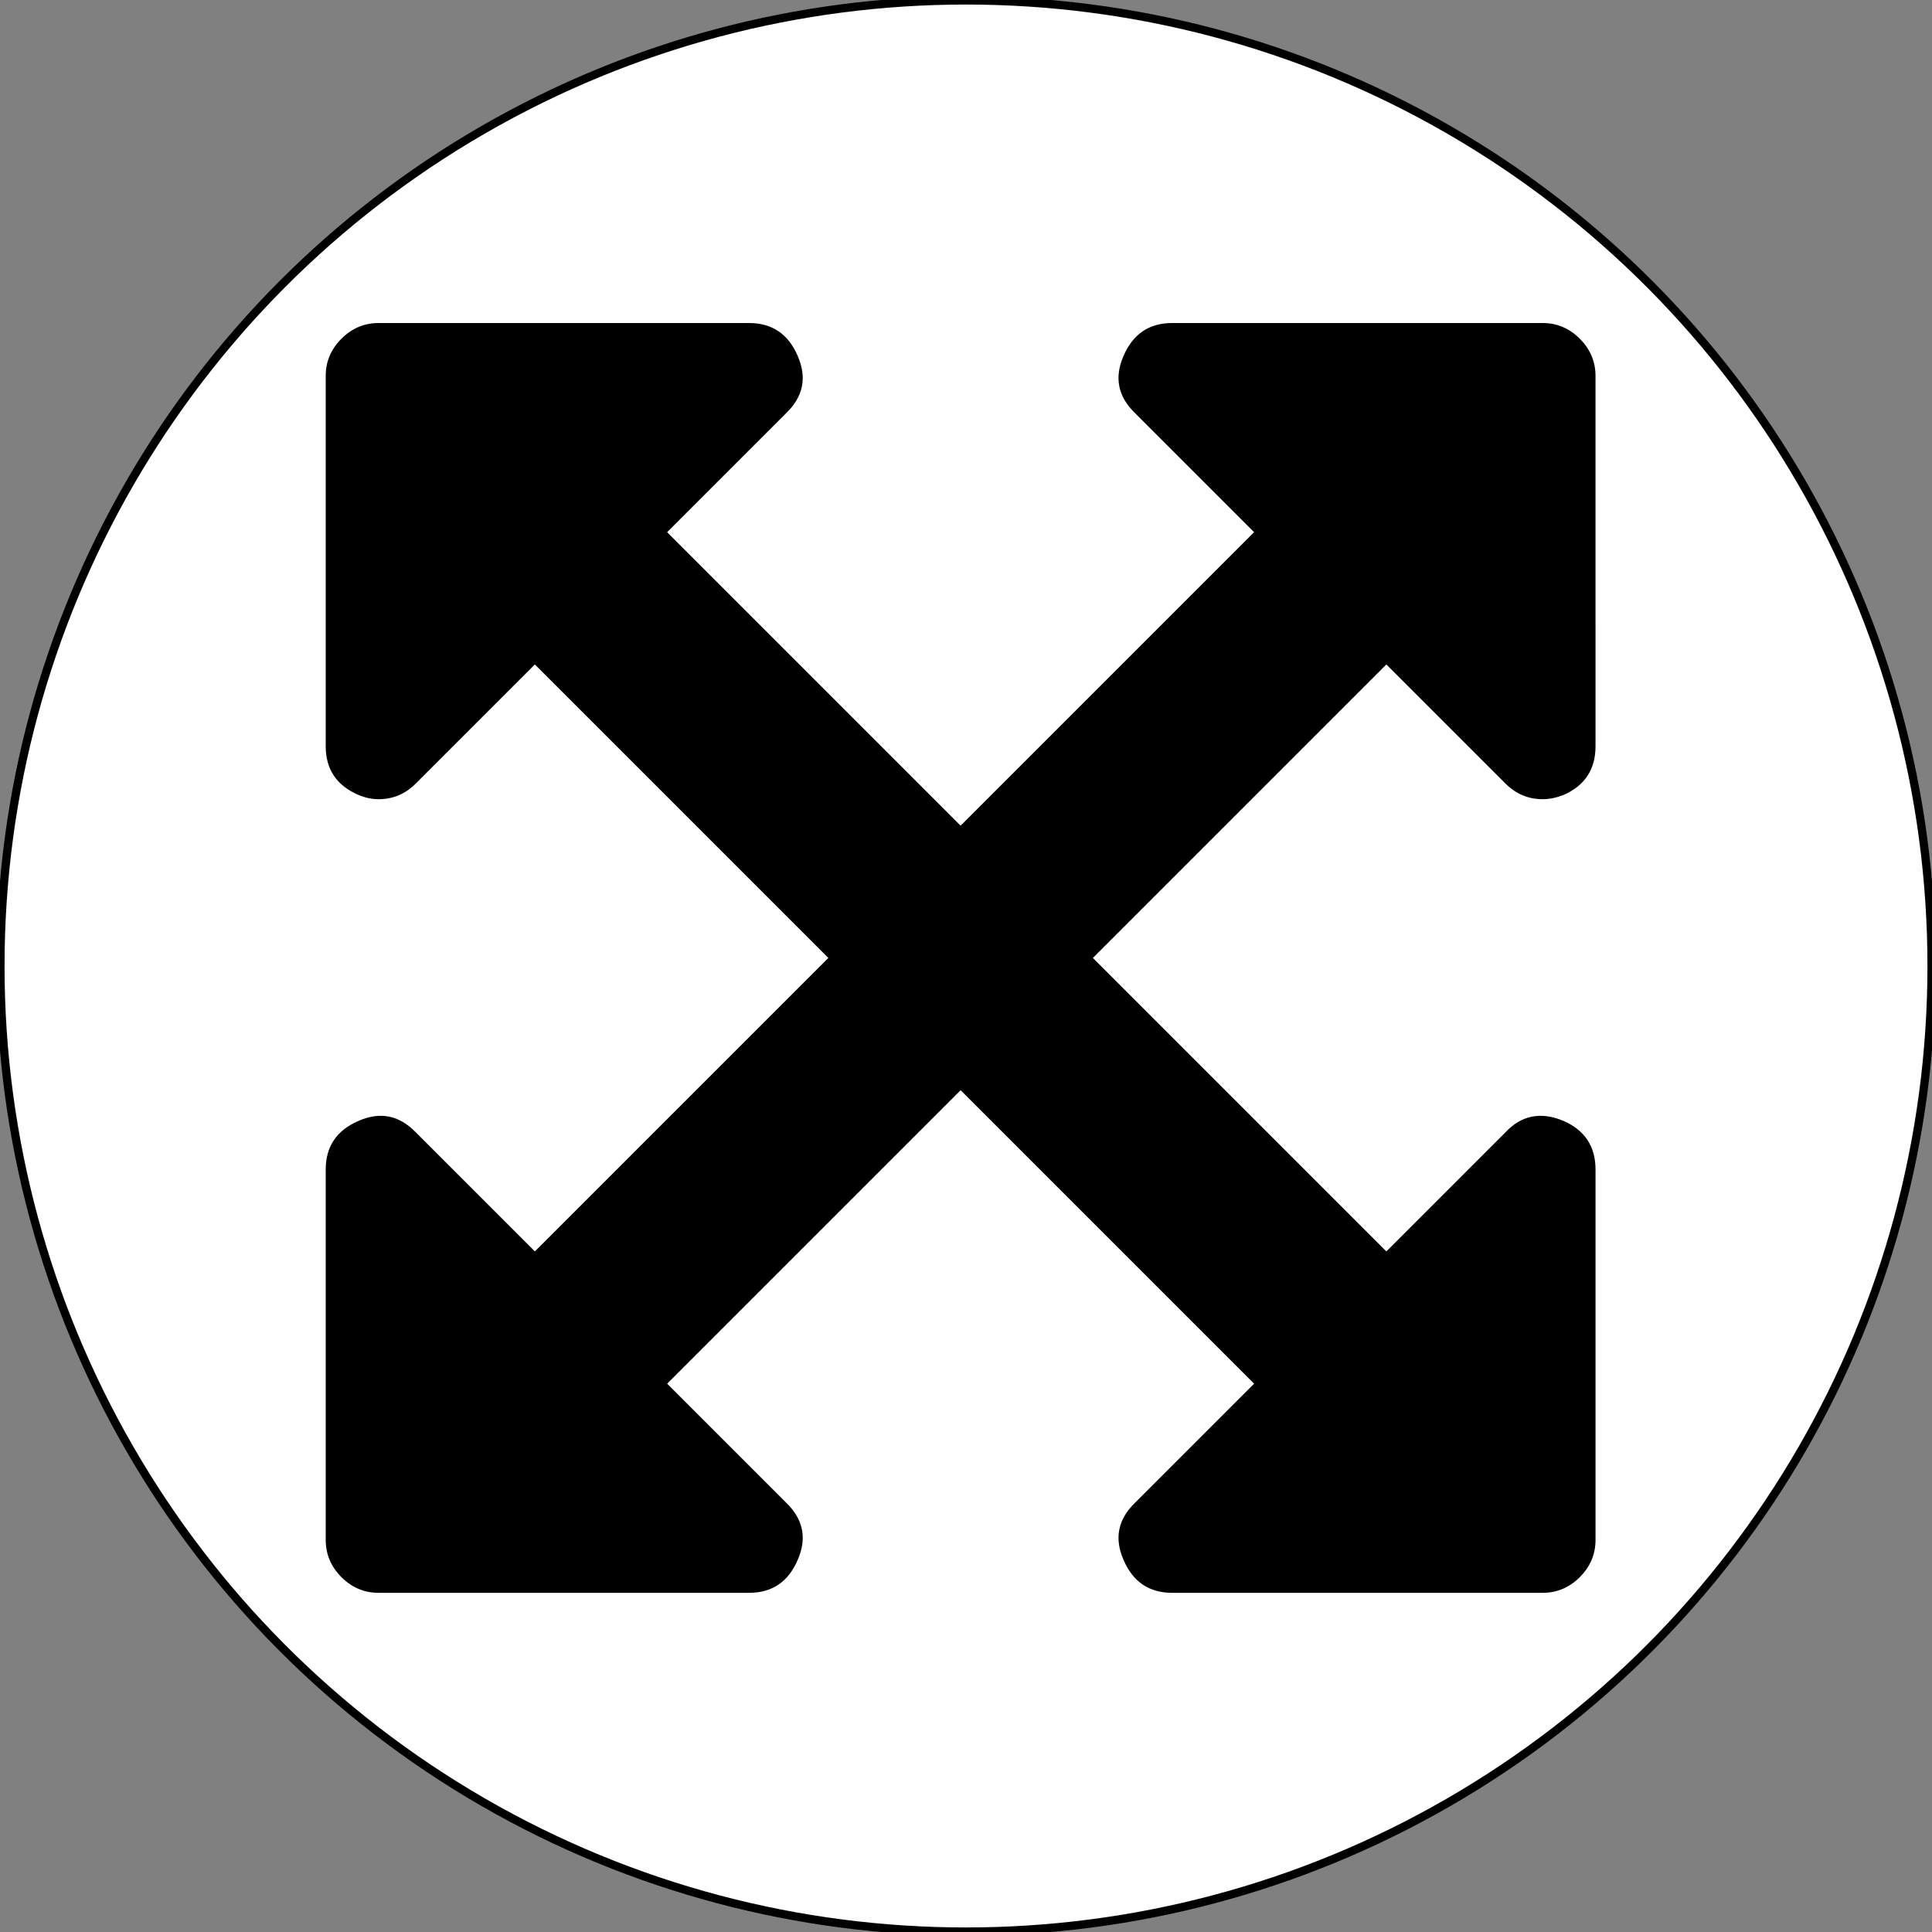 <?xml version="1.0" encoding="UTF-8" standalone="no"?>
<svg
   viewBox="0 -256 2337.004 2337.004"
   id="svg2989"
   version="1.1"
   inkscape:version="1.4 (e7c3feb1, 2024-10-09)"
   width="2337.004"
   height="2337.004"
   sodipodi:docname="fullscreen.svg"
   xmlns:inkscape="http://www.inkscape.org/namespaces/inkscape"
   xmlns:sodipodi="http://sodipodi.sourceforge.net/DTD/sodipodi-0.dtd"
   xmlns="http://www.w3.org/2000/svg"
   xmlns:svg="http://www.w3.org/2000/svg">
  <rect x="0" y="-256" width="2337.004" height="2337.004" fill="#808080" stroke="none"/>
  <defs
     id="defs2997" />
  <sodipodi:namedview
     pagecolor="#ffffff"
     bordercolor="#666666"
     borderopacity="1"
     objecttolerance="10"
     gridtolerance="10"
     guidetolerance="10"
     inkscape:pageopacity="0"
     inkscape:pageshadow="2"
     inkscape:window-width="1472"
     inkscape:window-height="820"
     id="namedview2995"
     showgrid="false"
     inkscape:zoom="0.13169643"
     inkscape:cx="1161.7627"
     inkscape:cy="1780.6102"
     inkscape:window-x="412"
     inkscape:window-y="185"
     inkscape:window-maximized="0"
     inkscape:current-layer="svg2989"
     inkscape:showpageshadow="2"
     inkscape:pagecheckerboard="0"
     inkscape:deskcolor="#d1d1d1"
     showguides="true">
    <sodipodi:guide
       position="1929.994,153.261"
       orientation="1,0"
       id="guide1"
       inkscape:locked="false" />
    <sodipodi:guide
       position="393.994,-70.739"
       orientation="1,0"
       id="guide2"
       inkscape:locked="false" />
    <sodipodi:guide
       position="1168.502,1401.261"
       orientation="0,-1"
       id="guide3"
       inkscape:locked="false" />
    <sodipodi:guide
       position="1641.994,-134.739"
       orientation="0,-1"
       id="guide4"
       inkscape:locked="false" />
  </sodipodi:namedview>
  <circle
     style="fill:#ffffff;stroke:#000000;stroke-width:10;stroke-linecap:round;stroke-linejoin:round;paint-order:markers stroke fill"
     id="path1"
     cx="1168.502"
     cy="912.502"
     r="1168.002" />
  <g
     transform="matrix(1,0,0,-1,393.994,1542.739)"
     id="g2991">
    <path
       d="M 1283,995 928,640 1283,285 1427,429 q 29,31 70,14 39,-17 39,-59 V -64 q 0,-26 -19,-45 -19,-19 -45,-19 h -448 q -42,0 -59,40 -17,39 14,69 L 1123,125 768,480 413,125 557,-19 q 31,-30 14,-69 -17,-40 -59,-40 H 64 q -26,0 -45,19 -19,19 -19,45 v 448 q 0,42 40,59 39,17 69,-14 L 253,285 608,640 253,995 109,851 Q 90,832 64,832 52,832 40,837 0,854 0,896 v 448 q 0,26 19,45 19,19 45,19 h 448 q 42,0 59,-40 17,-39 -14,-69 l -144,-144 355,-355 355,355 -144,144 q -31,30 -14,69 17,40 59,40 h 448 q 26,0 45,-19 19,-19 19,-45 V 896 q 0,-42 -39,-59 -13,-5 -25,-5 -26,0 -45,19 z"
       id="path2993"
       inkscape:connector-curvature="0"
       style="fill:currentColor" />
  </g>
</svg>

